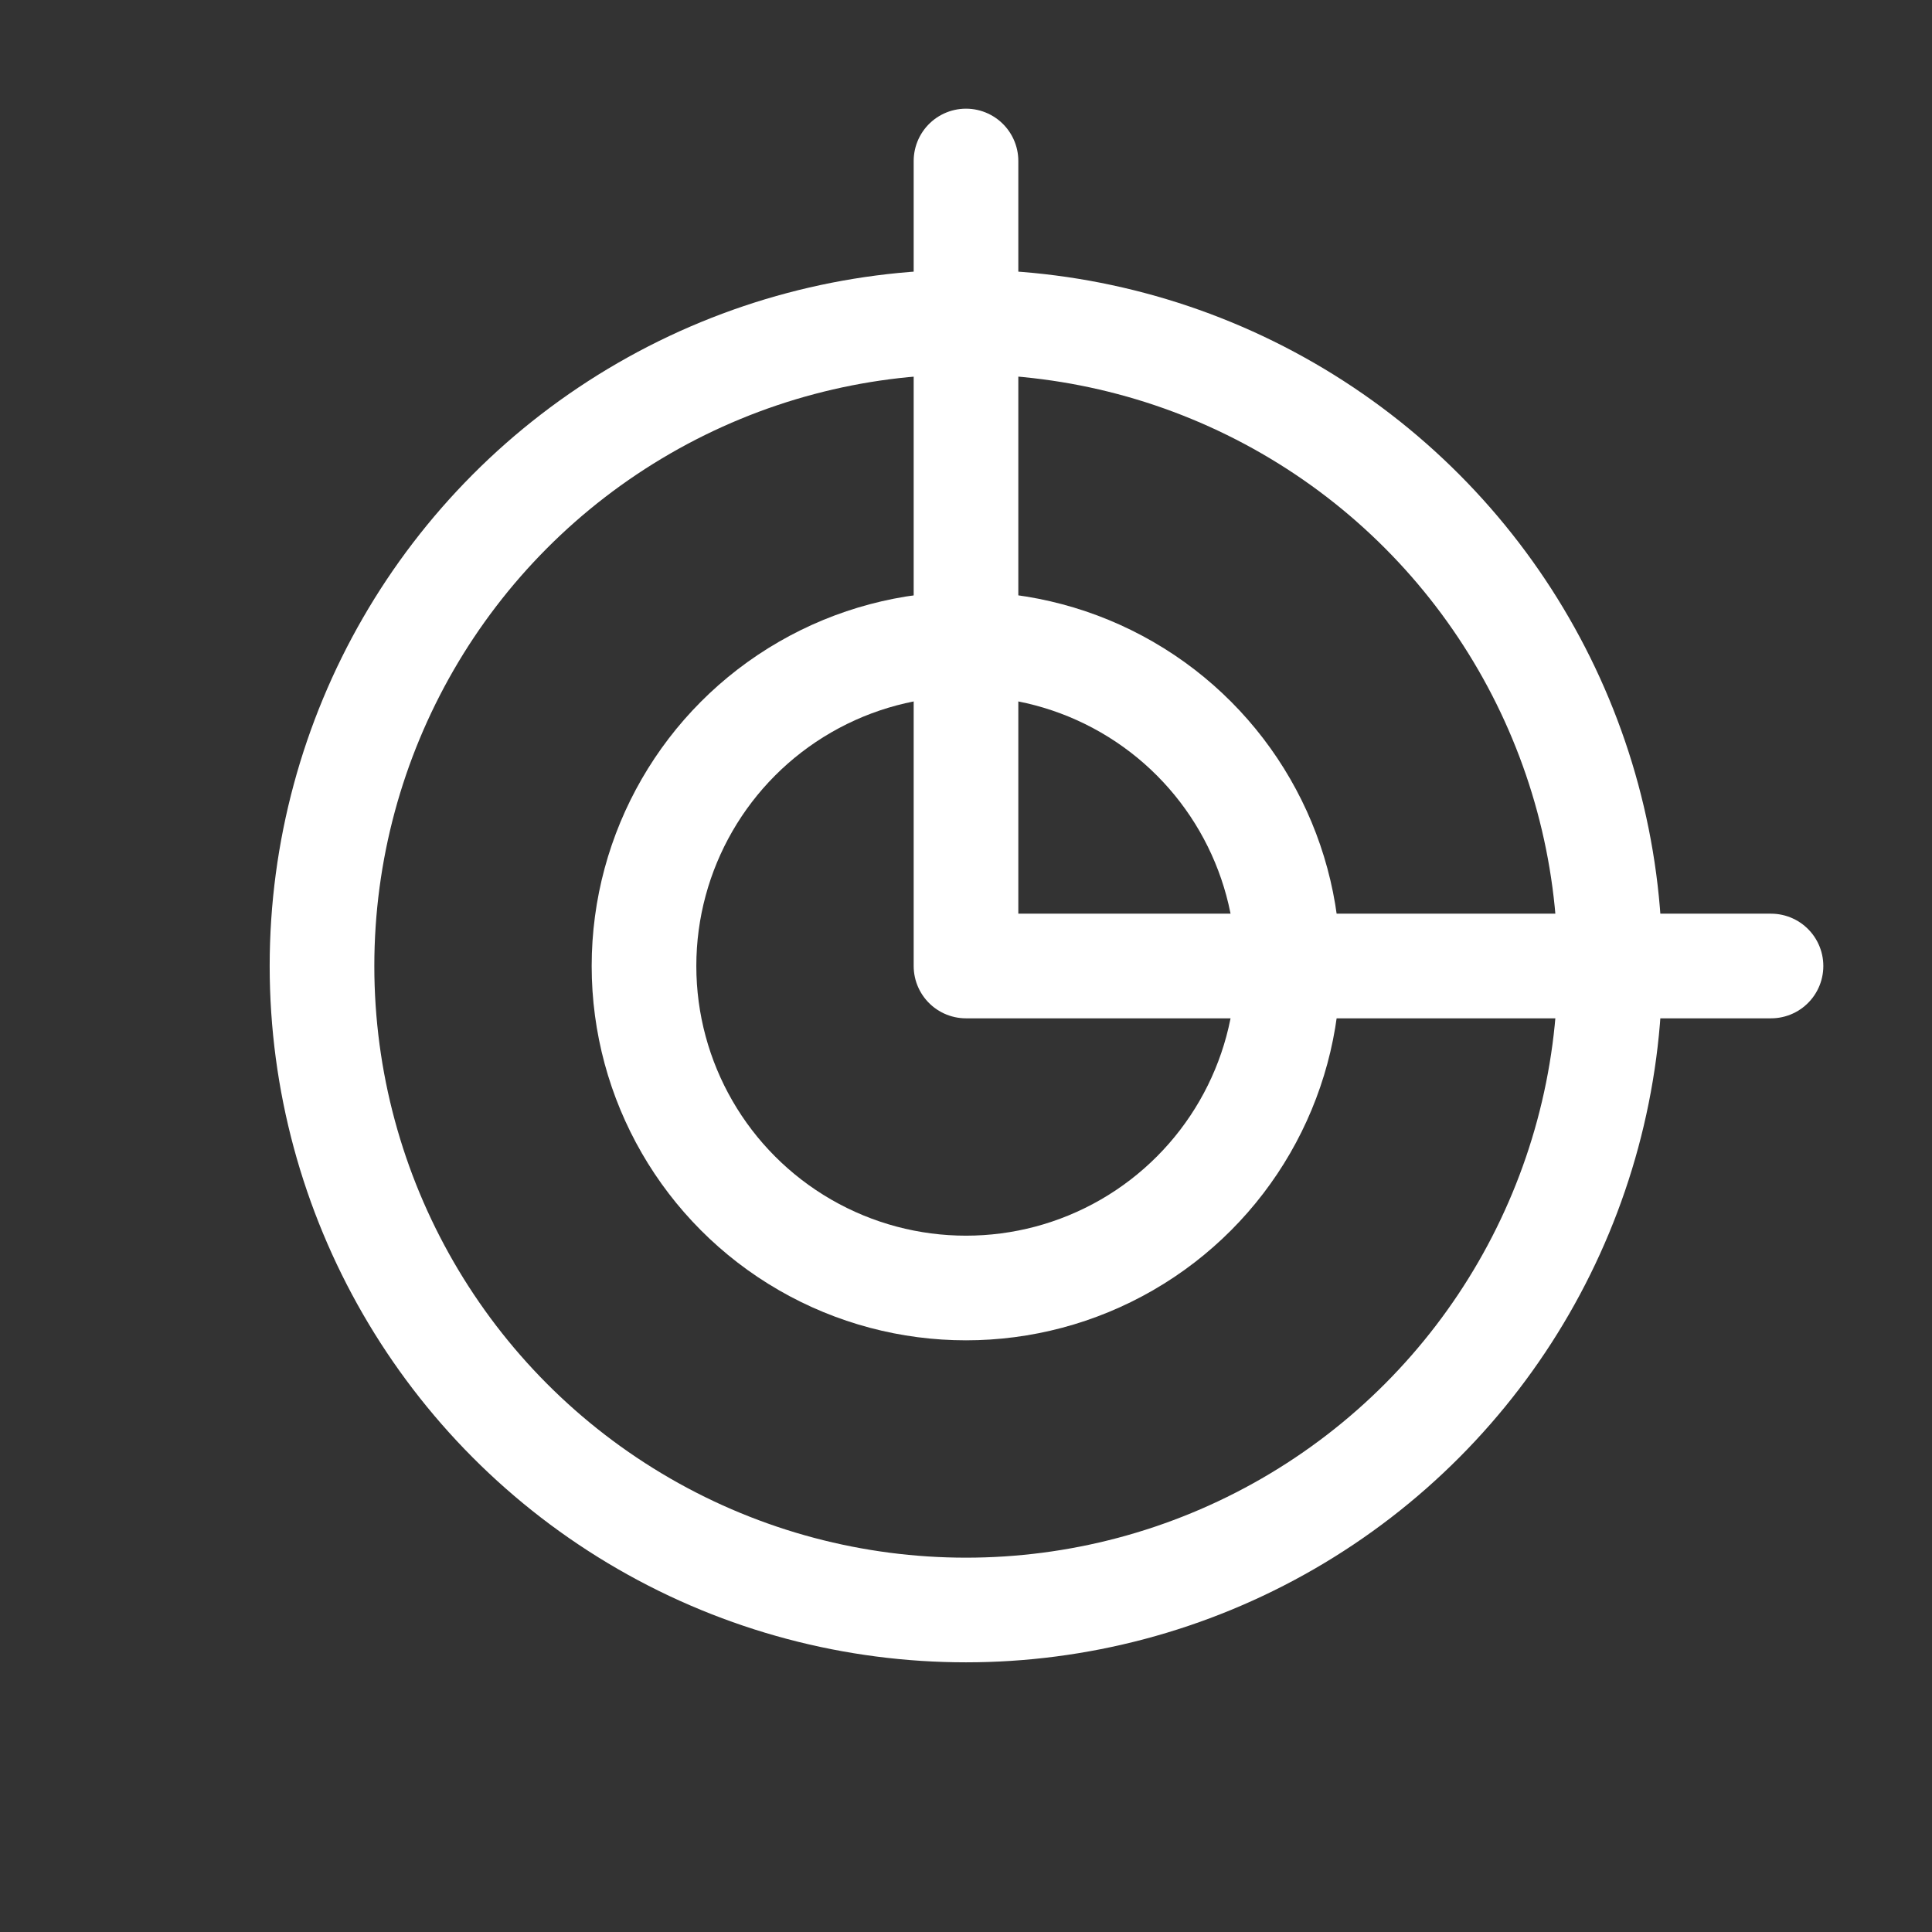 <svg width="24" height="24" viewBox="0 0 24 24" fill="none" xmlns="http://www.w3.org/2000/svg">
<rect x="0" y="0" width="24" height="24" fill="#333333" stroke="none"/>
<circle cx="12" cy="12" r="8" stroke="white" stroke-width="1.3" stroke-linecap="round" stroke-linejoin="round"/>
<circle cx="12" cy="12" r="4" stroke="white" stroke-width="1.3" stroke-linecap="round" stroke-linejoin="round"/>
<path d="M12 2L12 12L22 12" stroke="white" stroke-width="1.3" stroke-linecap="round" stroke-linejoin="round"/>
</svg>
